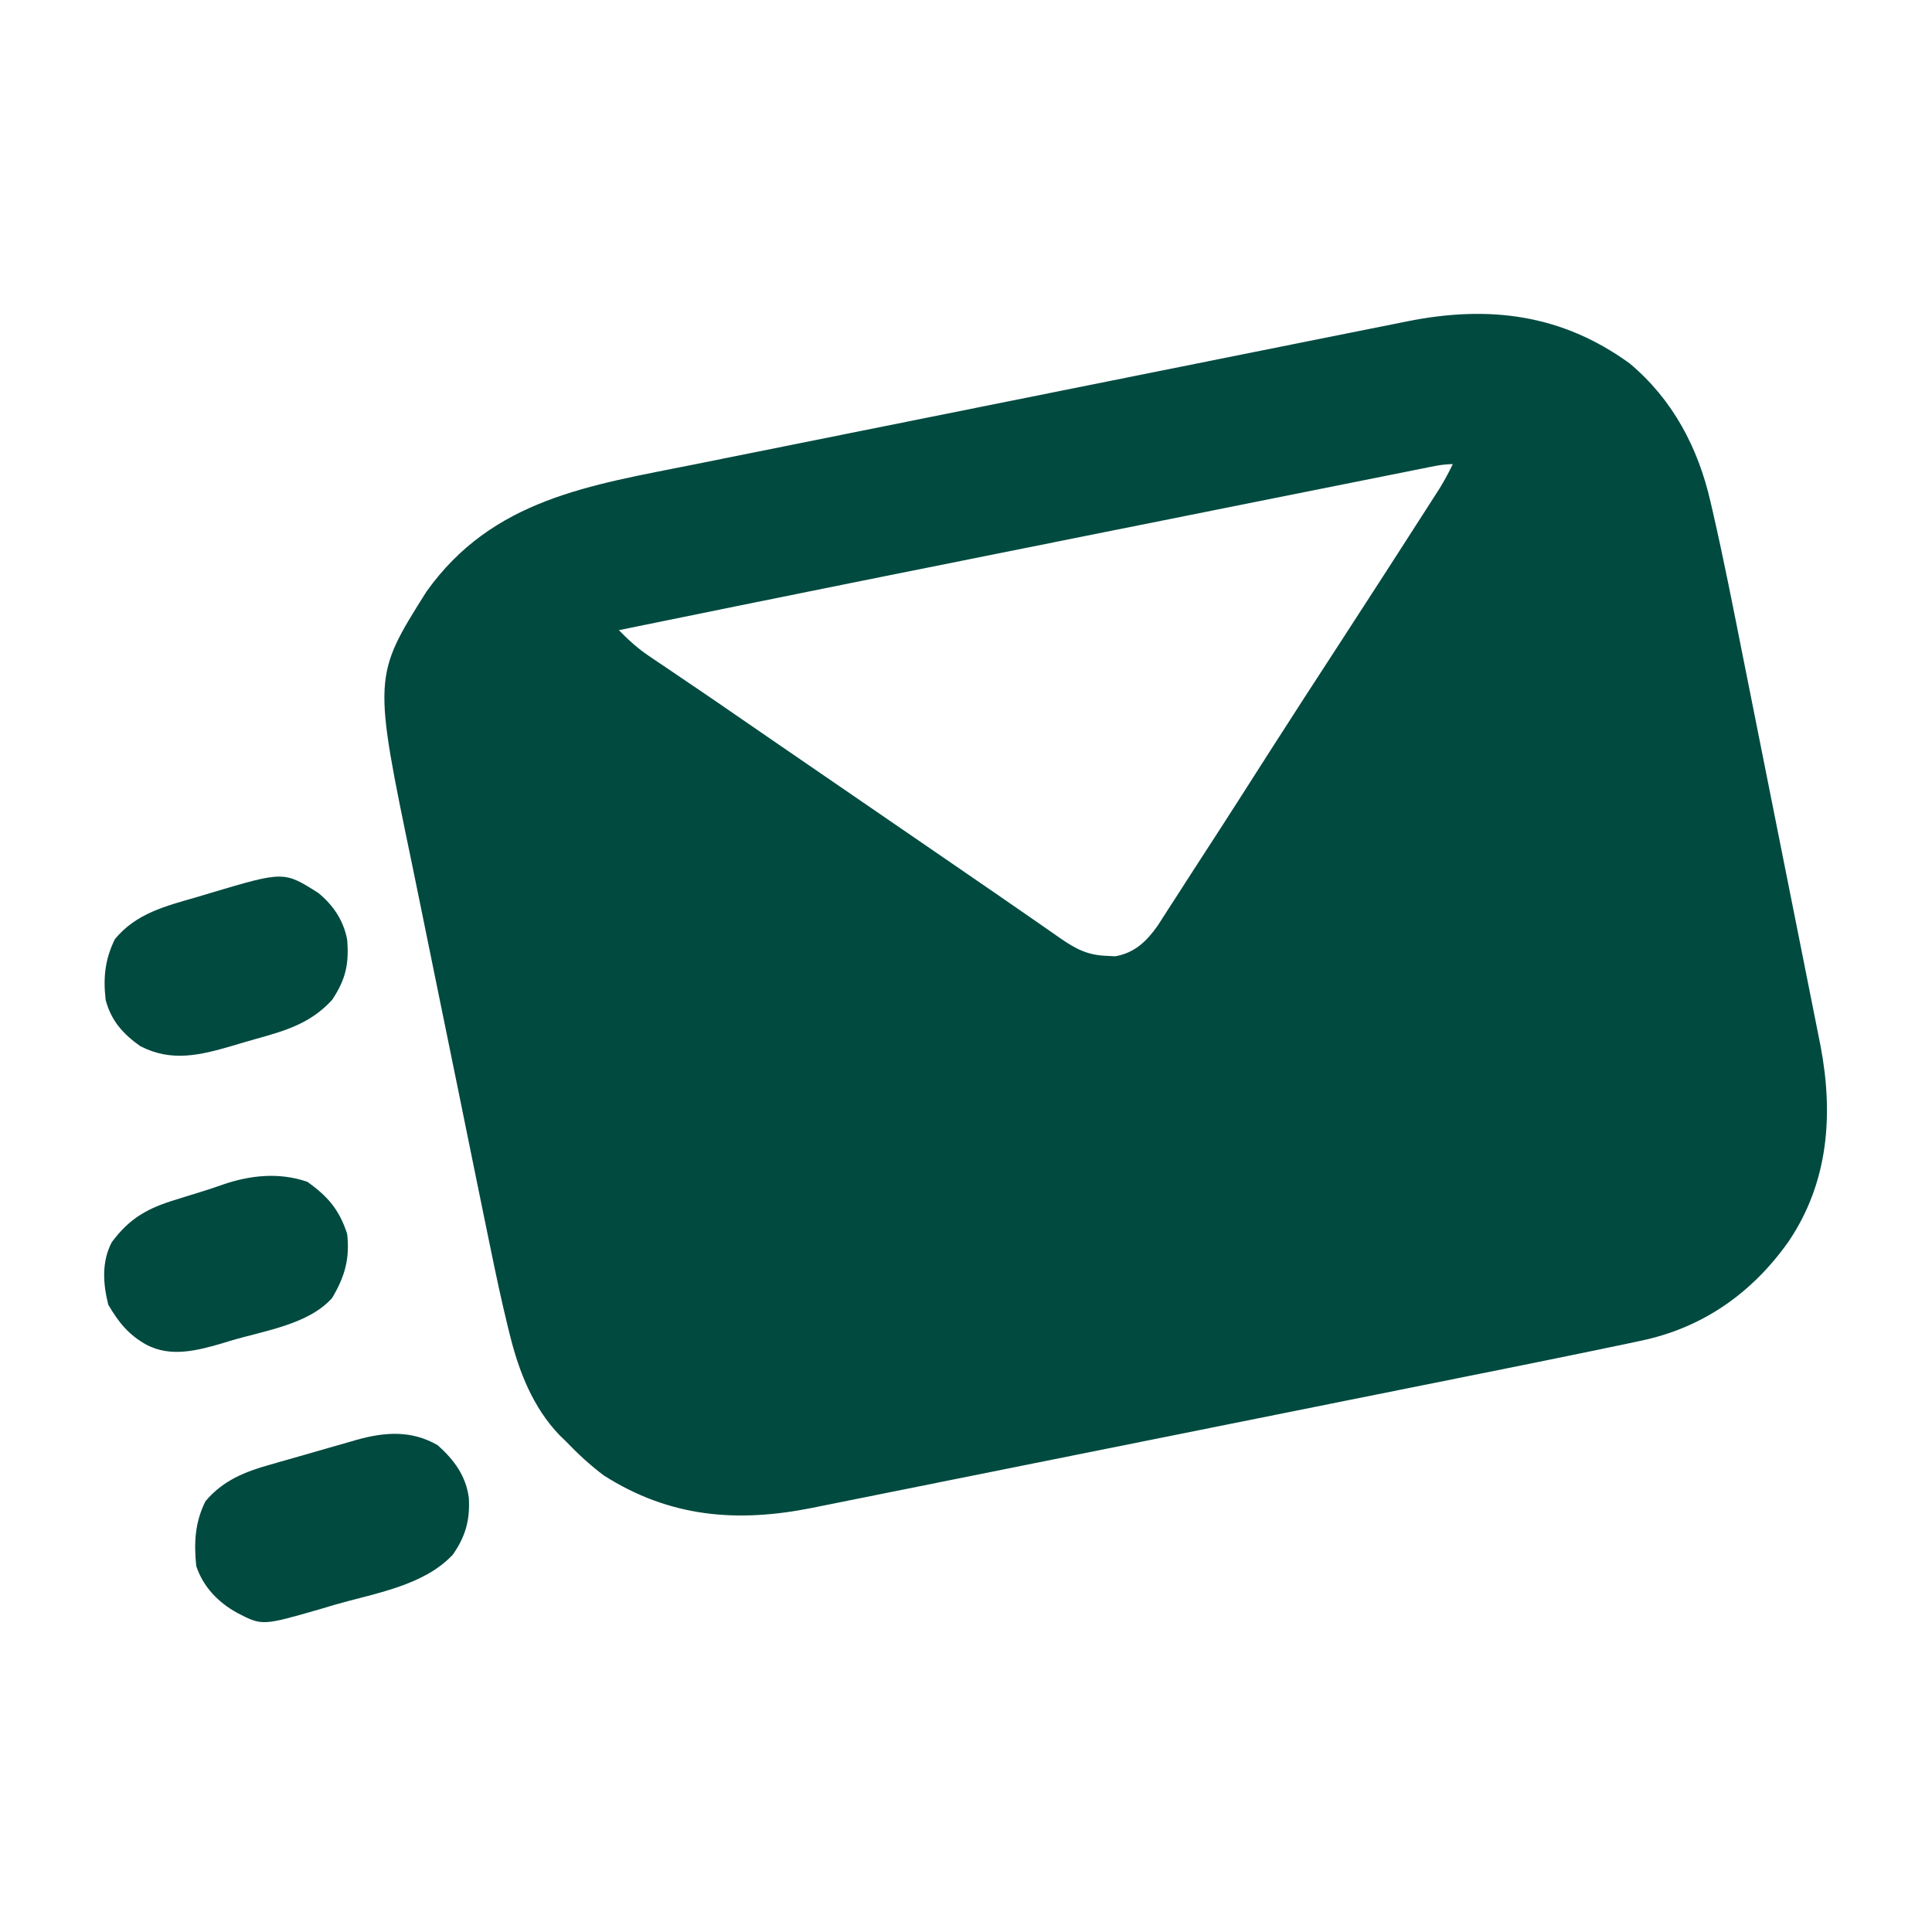 <svg version="1.1" xmlns="http://www.w3.org/2000/svg" width="512px" height="512px">
<path d="M0 0 C11.429 9.566 18.163 22.361 21.435 36.707 C21.643 37.605 21.852 38.503 22.068 39.428 C24.988 52.189 27.501 65.04 30.051 77.88 C30.789 81.589 31.53 85.297 32.272 89.006 C33.511 95.21 34.748 101.415 35.983 107.62 C37.565 115.573 39.152 123.525 40.741 131.477 C42.114 138.353 43.486 145.23 44.858 152.106 C45.15 153.574 45.443 155.042 45.736 156.51 C46.696 161.322 47.655 166.135 48.612 170.947 C48.853 172.155 49.094 173.363 49.343 174.607 C49.564 175.721 49.785 176.835 50.013 177.982 C50.205 178.945 50.397 179.908 50.594 180.9 C54.044 199.019 52.702 217.058 42.125 232.688 C32.437 246.425 19.21 255.691 2.687 259.056 C1.294 259.356 1.294 259.356 -0.127 259.663 C-3.373 260.355 -6.623 261.023 -9.875 261.688 C-11.112 261.943 -12.349 262.199 -13.624 262.462 C-23.209 264.441 -32.804 266.372 -42.401 268.294 C-46.626 269.141 -50.851 269.991 -55.076 270.841 C-63.105 272.455 -71.135 274.067 -79.165 275.678 C-88.096 277.469 -97.026 279.264 -105.955 281.059 C-122.21 284.326 -138.466 287.589 -154.722 290.849 C-163.084 292.525 -171.446 294.204 -179.807 295.885 C-185.692 297.068 -191.577 298.25 -197.462 299.431 C-199.813 299.903 -202.164 300.376 -204.514 300.849 C-207.685 301.488 -210.856 302.124 -214.028 302.759 C-214.935 302.943 -215.843 303.126 -216.778 303.315 C-236.639 307.283 -254.488 305.774 -271.875 294.688 C-275.519 291.939 -278.727 288.986 -281.875 285.688 C-282.433 285.149 -282.991 284.61 -283.566 284.055 C-290.637 276.707 -294.399 267.063 -296.787 257.334 C-296.962 256.627 -297.137 255.92 -297.317 255.192 C-299.038 248.152 -300.541 241.071 -301.991 233.97 C-302.277 232.581 -302.564 231.192 -302.85 229.804 C-303.775 225.313 -304.693 220.821 -305.609 216.328 C-305.767 215.557 -305.924 214.786 -306.086 213.992 C-307.577 206.69 -309.066 199.388 -310.547 192.084 C-312.424 182.829 -314.314 173.578 -316.223 164.33 C-317.574 157.776 -318.91 151.219 -320.236 144.659 C-321.023 140.765 -321.817 136.871 -322.627 132.981 C-333.025 82.962 -333.025 82.962 -318.859 60.473 C-301.345 35.89 -275.531 32.299 -247.797 26.75 C-245.423 26.272 -243.049 25.794 -240.675 25.315 C-234.967 24.166 -229.258 23.02 -223.549 21.875 C-216.927 20.548 -210.305 19.216 -203.684 17.885 C-190.764 15.287 -177.843 12.694 -164.921 10.103 C-155.816 8.278 -146.712 6.45 -137.607 4.622 C-124.787 2.047 -111.965 -0.525 -99.143 -3.095 C-95.879 -3.749 -92.616 -4.404 -89.352 -5.059 C-84.258 -6.081 -79.164 -7.101 -74.069 -8.12 C-72.217 -8.49 -70.364 -8.861 -68.512 -9.233 C-65.996 -9.739 -63.478 -10.242 -60.961 -10.744 C-60.238 -10.89 -59.514 -11.035 -58.769 -11.186 C-37.275 -15.458 -18.039 -13.088 0 0 Z M-55.016 27.866 C-55.654 27.993 -56.291 28.12 -56.948 28.251 C-59.096 28.68 -61.244 29.111 -63.392 29.542 C-64.93 29.85 -66.468 30.157 -68.006 30.464 C-72.211 31.304 -76.414 32.146 -80.618 32.989 C-85.067 33.881 -89.517 34.77 -93.967 35.66 C-101.497 37.166 -109.026 38.674 -116.555 40.182 C-124.175 41.709 -131.795 43.235 -139.416 44.759 C-182.251 53.325 -225.081 61.917 -267.875 70.688 C-265.334 73.268 -262.896 75.51 -259.891 77.535 C-258.748 78.311 -258.748 78.311 -257.581 79.102 C-256.771 79.646 -255.96 80.19 -255.125 80.75 C-253.405 81.915 -251.685 83.081 -249.965 84.246 C-249.106 84.826 -248.247 85.406 -247.363 86.003 C-243.791 88.421 -240.239 90.865 -236.688 93.312 C-235.378 94.214 -234.068 95.115 -232.758 96.016 C-230.817 97.351 -228.877 98.686 -226.937 100.021 C-219.09 105.421 -211.237 110.811 -203.375 116.188 C-195.517 121.561 -187.669 126.948 -179.827 132.345 C-177.847 133.707 -175.867 135.068 -173.887 136.43 C-173.224 136.885 -172.561 137.341 -171.878 137.811 C-170.554 138.721 -169.228 139.631 -167.903 140.541 C-164.4 142.946 -160.905 145.361 -157.418 147.789 C-156.689 148.295 -155.96 148.801 -155.209 149.322 C-153.808 150.295 -152.41 151.27 -151.014 152.248 C-146.812 155.16 -143.681 156.832 -138.562 157 C-137.455 157.056 -137.455 157.056 -136.324 157.113 C-131.153 156.214 -127.973 153.108 -125.051 148.957 C-124.084 147.479 -123.13 145.993 -122.188 144.5 C-121.668 143.698 -121.148 142.897 -120.612 142.071 C-119.539 140.412 -118.47 138.75 -117.407 137.085 C-116.021 134.916 -114.622 132.757 -113.215 130.602 C-107.055 121.155 -101.004 111.638 -94.93 102.136 C-89.113 93.043 -83.237 83.988 -77.344 74.943 C-73.171 68.535 -69.017 62.115 -64.875 55.688 C-64.214 54.662 -63.554 53.637 -62.873 52.581 C-61.048 49.747 -59.225 46.912 -57.405 44.076 C-56.331 42.404 -55.256 40.734 -54.18 39.064 C-53.521 38.036 -52.863 37.008 -52.184 35.949 C-51.594 35.031 -51.004 34.113 -50.396 33.167 C-49.095 31.046 -47.941 28.933 -46.875 26.688 C-49.681 26.688 -52.263 27.315 -55.016 27.866 Z " fill="#004a40" transform="translate(431.875,96.312)"/>
<path d="M0 0 C4.335 3.876 7.527 8.164 8.25 14.027 C8.57 19.875 7.36 24.197 4 29 C-3.693 37.256 -16.715 39.231 -27.188 42.25 C-28.406 42.614 -29.625 42.977 -30.881 43.352 C-46.506 47.862 -46.506 47.862 -53.125 44.438 C-58.215 41.627 -62.154 37.539 -64 32 C-64.614 25.766 -64.356 20.496 -61.559 14.852 C-56.882 9.296 -51.027 6.988 -44.25 5.105 C-43.433 4.868 -42.616 4.631 -41.774 4.387 C-40.059 3.892 -38.341 3.405 -36.621 2.923 C-34.002 2.188 -31.392 1.429 -28.781 0.666 C-27.105 0.186 -25.428 -0.293 -23.75 -0.77 C-22.59 -1.107 -22.59 -1.107 -21.407 -1.451 C-13.903 -3.527 -6.92 -4.001 0 0 Z " fill="#004a40" transform="translate(116,383)"/>
<path d="M0 0 C3.949 3.281 6.602 7.258 7.57 12.305 C8.109 18.771 7.176 22.9 3.57 28.305 C-2.138 34.527 -8.808 36.468 -16.708 38.657 C-18.801 39.241 -20.88 39.861 -22.961 40.486 C-31.421 42.95 -38.965 44.811 -47.242 40.555 C-51.849 37.303 -54.963 33.805 -56.43 28.305 C-57.109 22.353 -56.619 17.582 -53.988 12.191 C-48.311 5.319 -40.554 3.44 -32.305 1.055 C-31.138 0.704 -29.971 0.353 -28.77 -0.008 C-9.172 -5.844 -9.172 -5.844 0 0 Z " fill="#004a40" transform="translate(84.43,236.695)"/>
<path d="M0 0 C5.42 3.834 8.506 7.428 10.562 13.812 C11.302 20.364 9.947 25.153 6.562 30.812 C0.331 37.799 -11.451 39.491 -20.125 42.062 C-21.016 42.333 -21.906 42.604 -22.824 42.882 C-29.366 44.772 -36.238 46.538 -42.625 43.188 C-47.349 40.561 -50.026 37.232 -52.75 32.562 C-54.141 26.998 -54.543 21.199 -51.812 16 C-46.992 9.531 -42.22 6.962 -34.688 4.688 C-33.886 4.436 -33.085 4.184 -32.259 3.925 C-30.684 3.432 -29.107 2.945 -27.528 2.463 C-25.827 1.934 -24.141 1.357 -22.461 0.766 C-15.124 -1.768 -7.428 -2.566 0 0 Z " fill="#004a40" transform="translate(81.438,313.188)"/>
</svg>